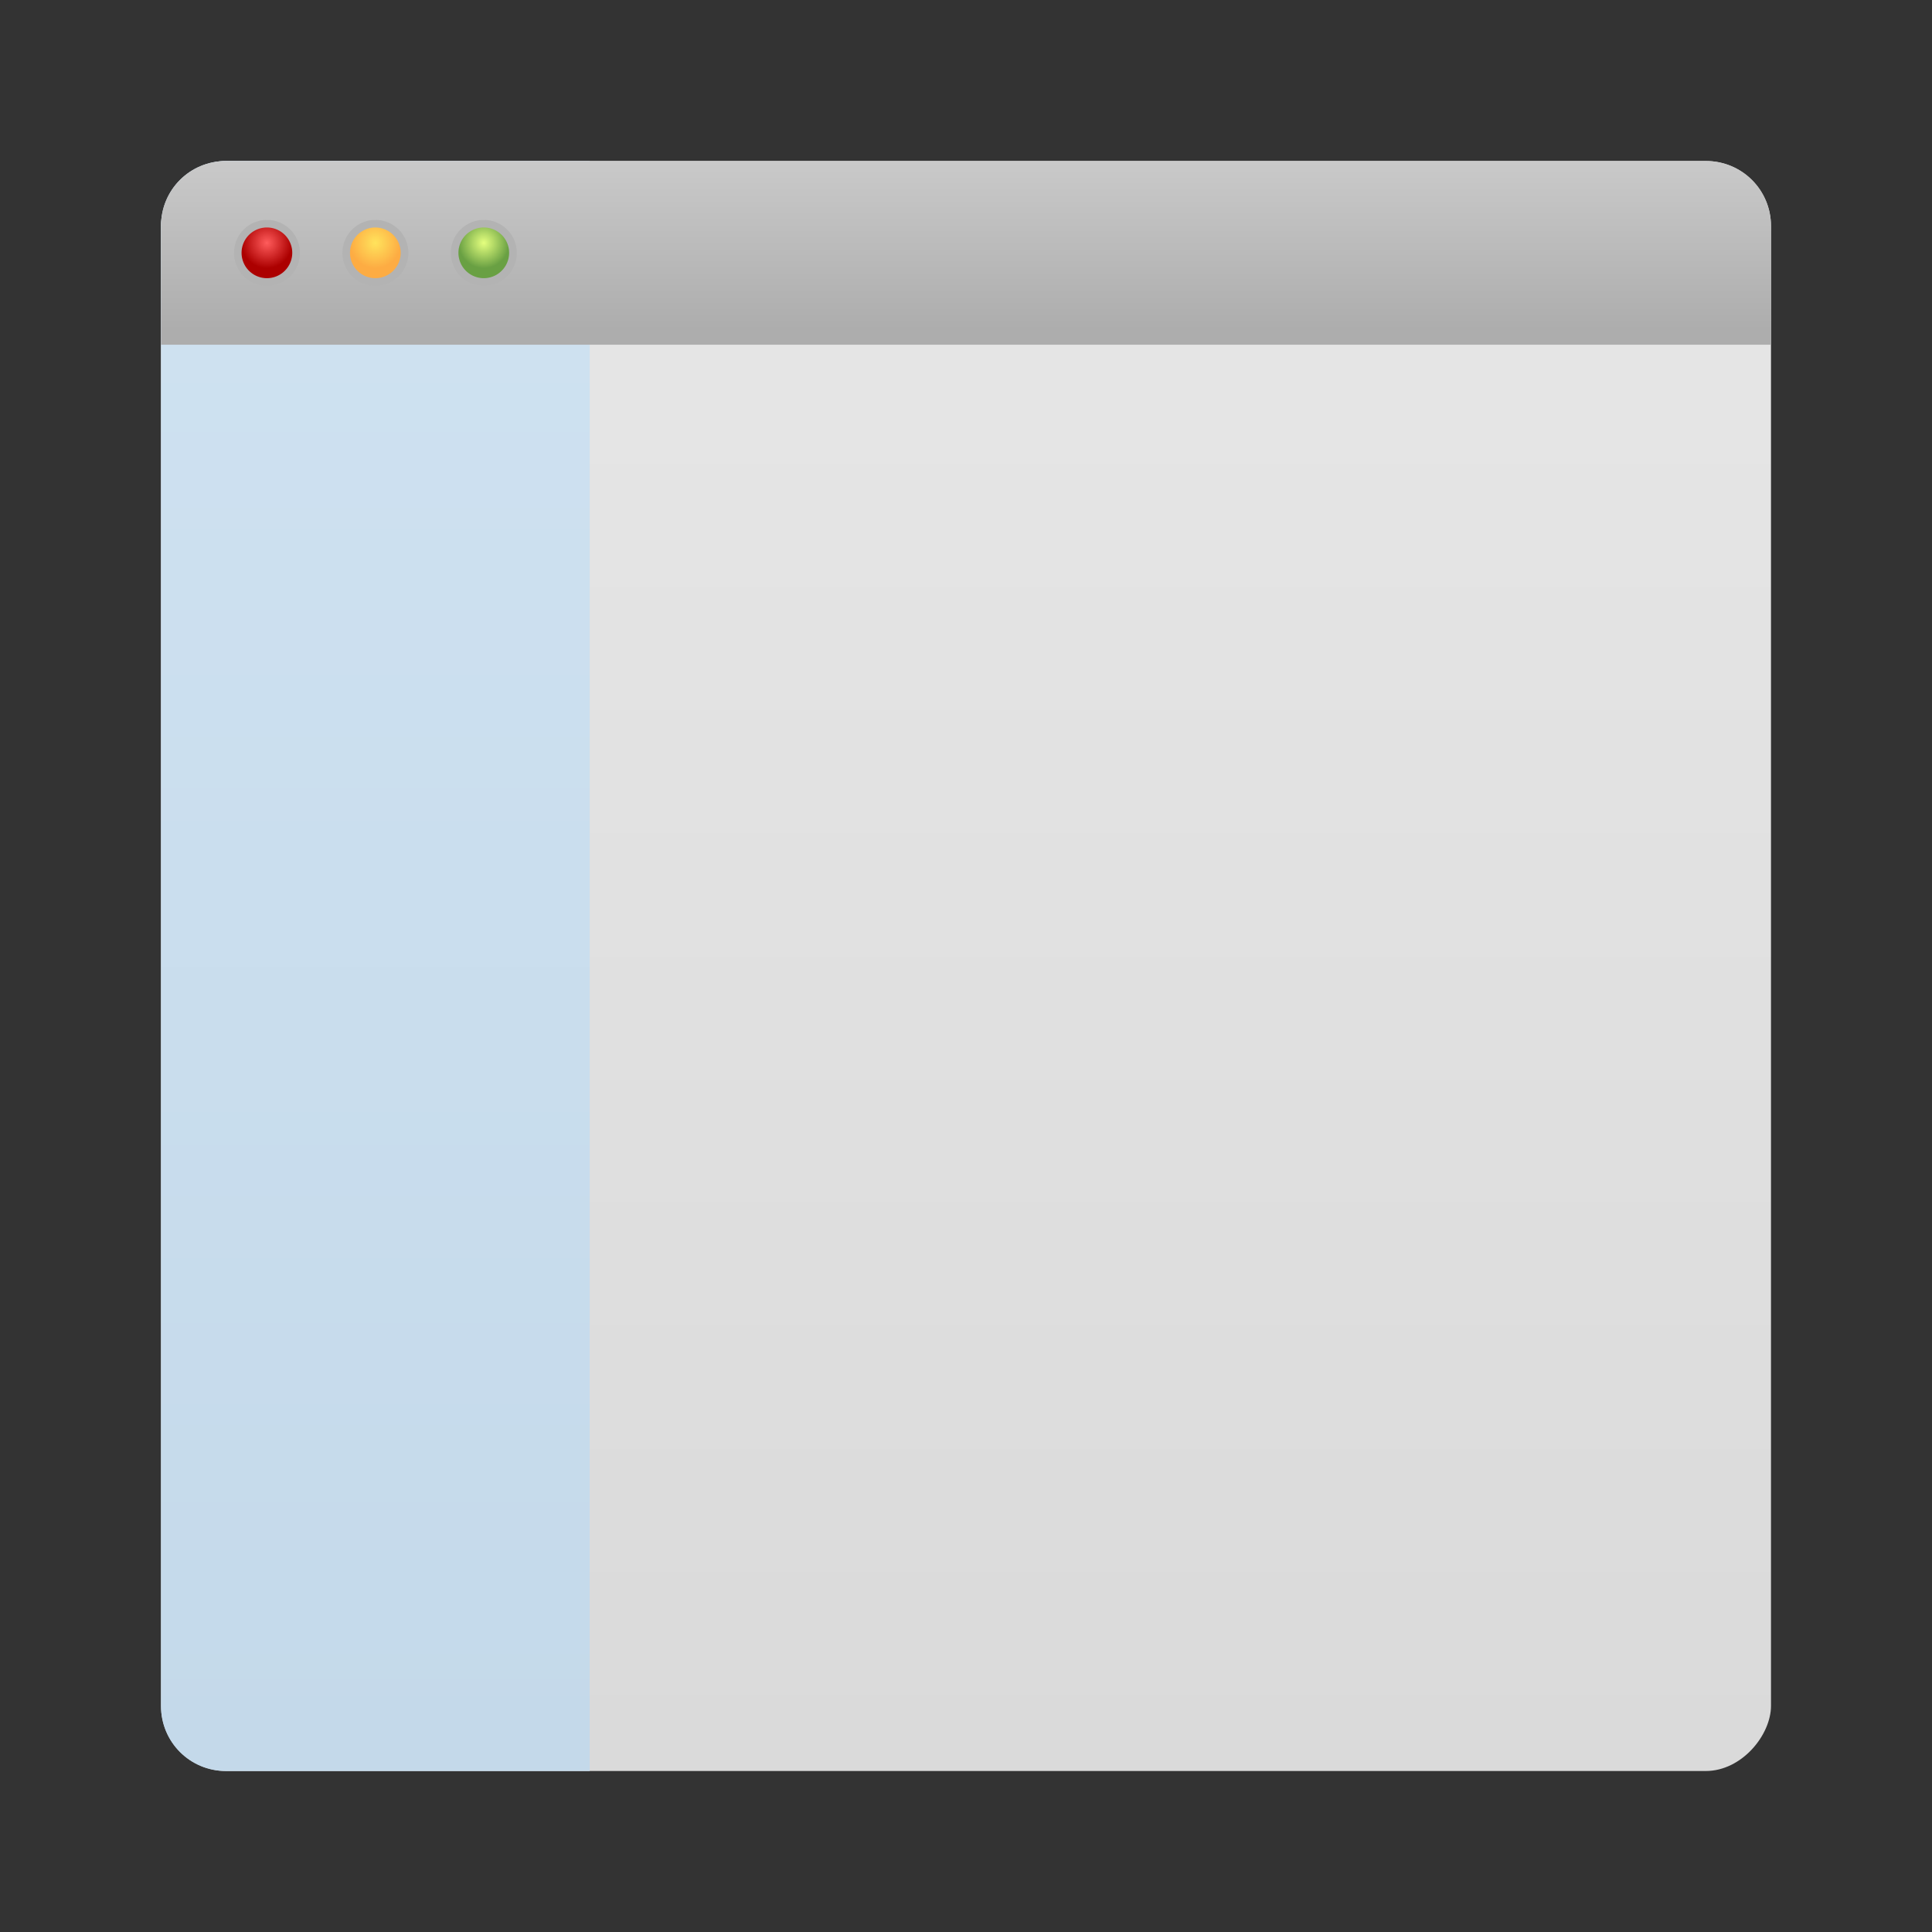 <?xml version="1.0" encoding="UTF-8" standalone="no"?>
<svg
   xmlns:dc="http://purl.org/dc/elements/1.1/"
   xmlns:cc="http://creativecommons.org/ns#"
   xmlns:rdf="http://www.w3.org/1999/02/22-rdf-syntax-ns#"
   xmlns:svg="http://www.w3.org/2000/svg"
   xmlns="http://www.w3.org/2000/svg"
   xmlns:xlink="http://www.w3.org/1999/xlink"
   xmlns:sodipodi="http://sodipodi.sourceforge.net/DTD/sodipodi-0.dtd"
   xmlns:inkscape="http://www.inkscape.org/namespaces/inkscape"
   width="48"
   height="48"
   id="svg2"
   version="1.1"
   inkscape:version="1.0.1 (3bc2e813f5, 2020-09-07)"
   sodipodi:docname="preferences-system-windows.svg">
  <rect width="100%" height="100%" fill="#333333" stroke="none"/>
  <defs
     id="defs4">
    <linearGradient
       id="linearGradient1001">
      <stop
         style="stop-color:#e4ff7e;stop-opacity:1"
         offset="0"
         id="stop1003" />
      <stop
         style="stop-color:#69a043;stop-opacity:1"
         offset="1"
         id="stop1005" />
    </linearGradient>
    <linearGradient
       id="linearGradient995">
      <stop
         style="stop-color:#ffe35c;stop-opacity:1"
         offset="0"
         id="stop997" />
      <stop
         style="stop-color:#fdac43;stop-opacity:1"
         offset="1"
         id="stop999" />
    </linearGradient>
    <linearGradient
       id="linearGradient908"
       inkscape:collect="always">
      <stop
         id="stop910"
         offset="0"
         style="stop-color:#adadad;stop-opacity:1" />
      <stop
         id="stop912"
         offset="1"
         style="stop-color:#cacaca;stop-opacity:1" />
    </linearGradient>
    <linearGradient
       inkscape:collect="always"
       id="linearGradient893">
      <stop
         style="stop-color:#dadada;stop-opacity:1"
         offset="0"
         id="stop895" />
      <stop
         style="stop-color:#e7e7e7;stop-opacity:1"
         offset="1"
         id="stop897" />
    </linearGradient>
    <linearGradient
       inkscape:collect="always"
       id="linearGradient885">
      <stop
         style="stop-color:#c4d9ea;stop-opacity:1"
         offset="0"
         id="stop887" />
      <stop
         style="stop-color:#cfe2f1;stop-opacity:1"
         offset="1"
         id="stop889" />
    </linearGradient>
    <linearGradient
       id="linearGradient1239">
      <stop
         id="stop1241"
         offset="0"
         style="stop-color:#ff5c5c;stop-opacity:1" />
      <stop
         id="stop1243"
         offset="1"
         style="stop-color:#ac0000;stop-opacity:1" />
    </linearGradient>
    <linearGradient
       inkscape:collect="always"
       xlink:href="#linearGradient885"
       id="linearGradient891"
       x1="9.369"
       y1="47.956"
       x2="9.369"
       y2="0.094"
       gradientUnits="userSpaceOnUse"
       gradientTransform="matrix(0.833,0,0,0.833,4,1008.362)" />
    <linearGradient
       inkscape:collect="always"
       xlink:href="#linearGradient893"
       id="linearGradient899"
       x1="28.107"
       y1="-1052.362"
       x2="28.107"
       y2="-1004.633"
       gradientUnits="userSpaceOnUse"
       gradientTransform="matrix(0.833,0,0,0.833,4,-171.393)" />
    <linearGradient
       inkscape:collect="always"
       xlink:href="#linearGradient908"
       id="linearGradient905"
       gradientUnits="userSpaceOnUse"
       x1="28.107"
       y1="-1009.817"
       x2="28.107"
       y2="-1004.633"
       gradientTransform="matrix(0.833,0,0,-0.833,4,171.393)" />
    <radialGradient
       inkscape:collect="always"
       xlink:href="#linearGradient1239"
       id="radialGradient985"
       cx="2.585"
       cy="2.246"
       fx="2.585"
       fy="2.246"
       r="1.215"
       gradientUnits="userSpaceOnUse" />
    <radialGradient
       inkscape:collect="always"
       xlink:href="#linearGradient995"
       id="radialGradient989"
       gradientUnits="userSpaceOnUse"
       cx="2.585"
       cy="2.246"
       fx="2.585"
       fy="2.246"
       r="1.215" />
    <radialGradient
       inkscape:collect="always"
       xlink:href="#linearGradient1001"
       id="radialGradient993"
       gradientUnits="userSpaceOnUse"
       cx="2.585"
       cy="2.246"
       fx="2.585"
       fy="2.246"
       r="1.215" />
    <radialGradient
       inkscape:collect="always"
       xlink:href="#linearGradient1239"
       id="radialGradient3025"
       gradientUnits="userSpaceOnUse"
       cx="2.585"
       cy="2.246"
       fx="2.585"
       fy="2.246"
       r="1.215" />
    <radialGradient
       inkscape:collect="always"
       xlink:href="#linearGradient995"
       id="radialGradient3027"
       gradientUnits="userSpaceOnUse"
       cx="2.585"
       cy="2.246"
       fx="2.585"
       fy="2.246"
       r="1.215" />
    <radialGradient
       inkscape:collect="always"
       xlink:href="#linearGradient1001"
       id="radialGradient3029"
       gradientUnits="userSpaceOnUse"
       cx="2.585"
       cy="2.246"
       fx="2.585"
       fy="2.246"
       r="1.215" />
    <radialGradient
       inkscape:collect="always"
       xlink:href="#linearGradient1239"
       id="radialGradient3811"
       gradientUnits="userSpaceOnUse"
       cx="2.585"
       cy="2.246"
       fx="2.585"
       fy="2.246"
       r="1.215" />
    <radialGradient
       inkscape:collect="always"
       xlink:href="#linearGradient995"
       id="radialGradient3813"
       gradientUnits="userSpaceOnUse"
       cx="2.585"
       cy="2.246"
       fx="2.585"
       fy="2.246"
       r="1.215" />
    <radialGradient
       inkscape:collect="always"
       xlink:href="#linearGradient1001"
       id="radialGradient3815"
       gradientUnits="userSpaceOnUse"
       cx="2.585"
       cy="2.246"
       fx="2.585"
       fy="2.246"
       r="1.215" />
  </defs>
  <sodipodi:namedview
     id="base"
     pagecolor="#ffffff"
     bordercolor="#666666"
     borderopacity="1.0"
     inkscape:pageopacity="0.0"
     inkscape:pageshadow="2"
     inkscape:zoom="5.6568543"
     inkscape:cx="15.187344"
     inkscape:cy="20.03193"
     inkscape:document-units="px"
     inkscape:current-layer="layer1"
     showgrid="true"
     inkscape:window-width="2560"
     inkscape:window-height="1014"
     inkscape:window-x="1080"
     inkscape:window-y="265"
     inkscape:window-maximized="1"
     inkscape:document-rotation="0">
    <inkscape:grid
       type="xygrid"
       id="grid3850" />
  </sodipodi:namedview>
  <g
     inkscape:label="Capa 1"
     inkscape:groupmode="layer"
     id="layer1"
     transform="translate(0,-1004.362)">
    <rect
       style="fill:url(#linearGradient899);fill-opacity:1;stroke:none"
       id="rect2991-1"
       width="40"
       height="40"
       x="4"
       y="-1048.362"
       ry="1.62"
       transform="scale(1,-1)" />
    <path
       style="fill:url(#linearGradient891);fill-opacity:1;stroke:none"
       d="m 5.615,1008.362 c -0.898,0 -1.615,0.717 -1.615,1.615 l 0,36.771 c 0,0.898 0.717,1.615 1.615,1.615 l 9.036,0 0,-40 z"
       id="rect880"
       inkscape:connector-curvature="0"
       sodipodi:nodetypes="ssssccs" />
    <path
       style="fill:url(#linearGradient905);fill-opacity:1;stroke:none"
       d="m 5.615,1008.362 c -0.898,0 -1.615,0.717 -1.615,1.615 l 0,2.949 40,0 0,-2.949 c 0,-0.898 -0.717,-1.615 -1.615,-1.615 z"
       id="rect901"
       inkscape:connector-curvature="0"
       sodipodi:nodetypes="ssccsss" />
    <path
       sodipodi:type="arc"
       style="fill:#b3b3b3;fill-opacity:1;stroke:none"
       id="path963"
       sodipodi:cx="2.5853591"
       sodipodi:cy="2.723069"
       sodipodi:rx="1.2153398"
       sodipodi:ry="1.2153398"
       d="m 3.801,2.723 a 1.215,1.215 0 1 1 -2.431,0 1.215,1.215 0 1 1 2.431,0 z"
       transform="matrix(0.674,0,0,0.674,4.89,1008.81)" />
    <path
       transform="matrix(0.674,0,0,0.674,7.584,1008.81)"
       d="m 3.801,2.723 a 1.215,1.215 0 1 1 -2.431,0 1.215,1.215 0 1 1 2.431,0 z"
       sodipodi:ry="1.2153398"
       sodipodi:rx="1.2153398"
       sodipodi:cy="2.723069"
       sodipodi:cx="2.5853591"
       id="path965"
       style="fill:#b3b3b3;fill-opacity:1;stroke:none"
       sodipodi:type="arc" />
    <path
       sodipodi:type="arc"
       style="fill:#b3b3b3;fill-opacity:1;stroke:none"
       id="path967"
       sodipodi:cx="2.5853591"
       sodipodi:cy="2.723069"
       sodipodi:rx="1.2153398"
       sodipodi:ry="1.2153398"
       d="m 3.801,2.723 a 1.215,1.215 0 1 1 -2.431,0 1.215,1.215 0 1 1 2.431,0 z"
       transform="matrix(0.674,0,0,0.674,10.278,1008.81)" />
    <path
       transform="matrix(0.518,0,0,0.518,5.292,1009.233)"
       d="m 3.801,2.723 a 1.215,1.215 0 1 1 -2.431,0 1.215,1.215 0 1 1 2.431,0 z"
       sodipodi:ry="1.2153398"
       sodipodi:rx="1.2153398"
       sodipodi:cy="2.723069"
       sodipodi:cx="2.5853591"
       id="path977"
       style="fill:url(#radialGradient3811);fill-opacity:1;stroke:none"
       sodipodi:type="arc" />
    <path
       sodipodi:type="arc"
       style="fill:url(#radialGradient3813);fill-opacity:1;stroke:none"
       id="path987"
       sodipodi:cx="2.5853591"
       sodipodi:cy="2.723069"
       sodipodi:rx="1.2153398"
       sodipodi:ry="1.2153398"
       d="m 3.801,2.723 a 1.215,1.215 0 1 1 -2.431,0 1.215,1.215 0 1 1 2.431,0 z"
       transform="matrix(0.518,0,0,0.518,7.986,1009.233)" />
    <path
       transform="matrix(0.518,0,0,0.518,10.68,1009.233)"
       d="m 3.801,2.723 a 1.215,1.215 0 1 1 -2.431,0 1.215,1.215 0 1 1 2.431,0 z"
       sodipodi:ry="1.2153398"
       sodipodi:rx="1.2153398"
       sodipodi:cy="2.723069"
       sodipodi:cx="2.5853591"
       id="path991"
       style="fill:url(#radialGradient3815);fill-opacity:1;stroke:none"
       sodipodi:type="arc" />
  </g>
</svg>
